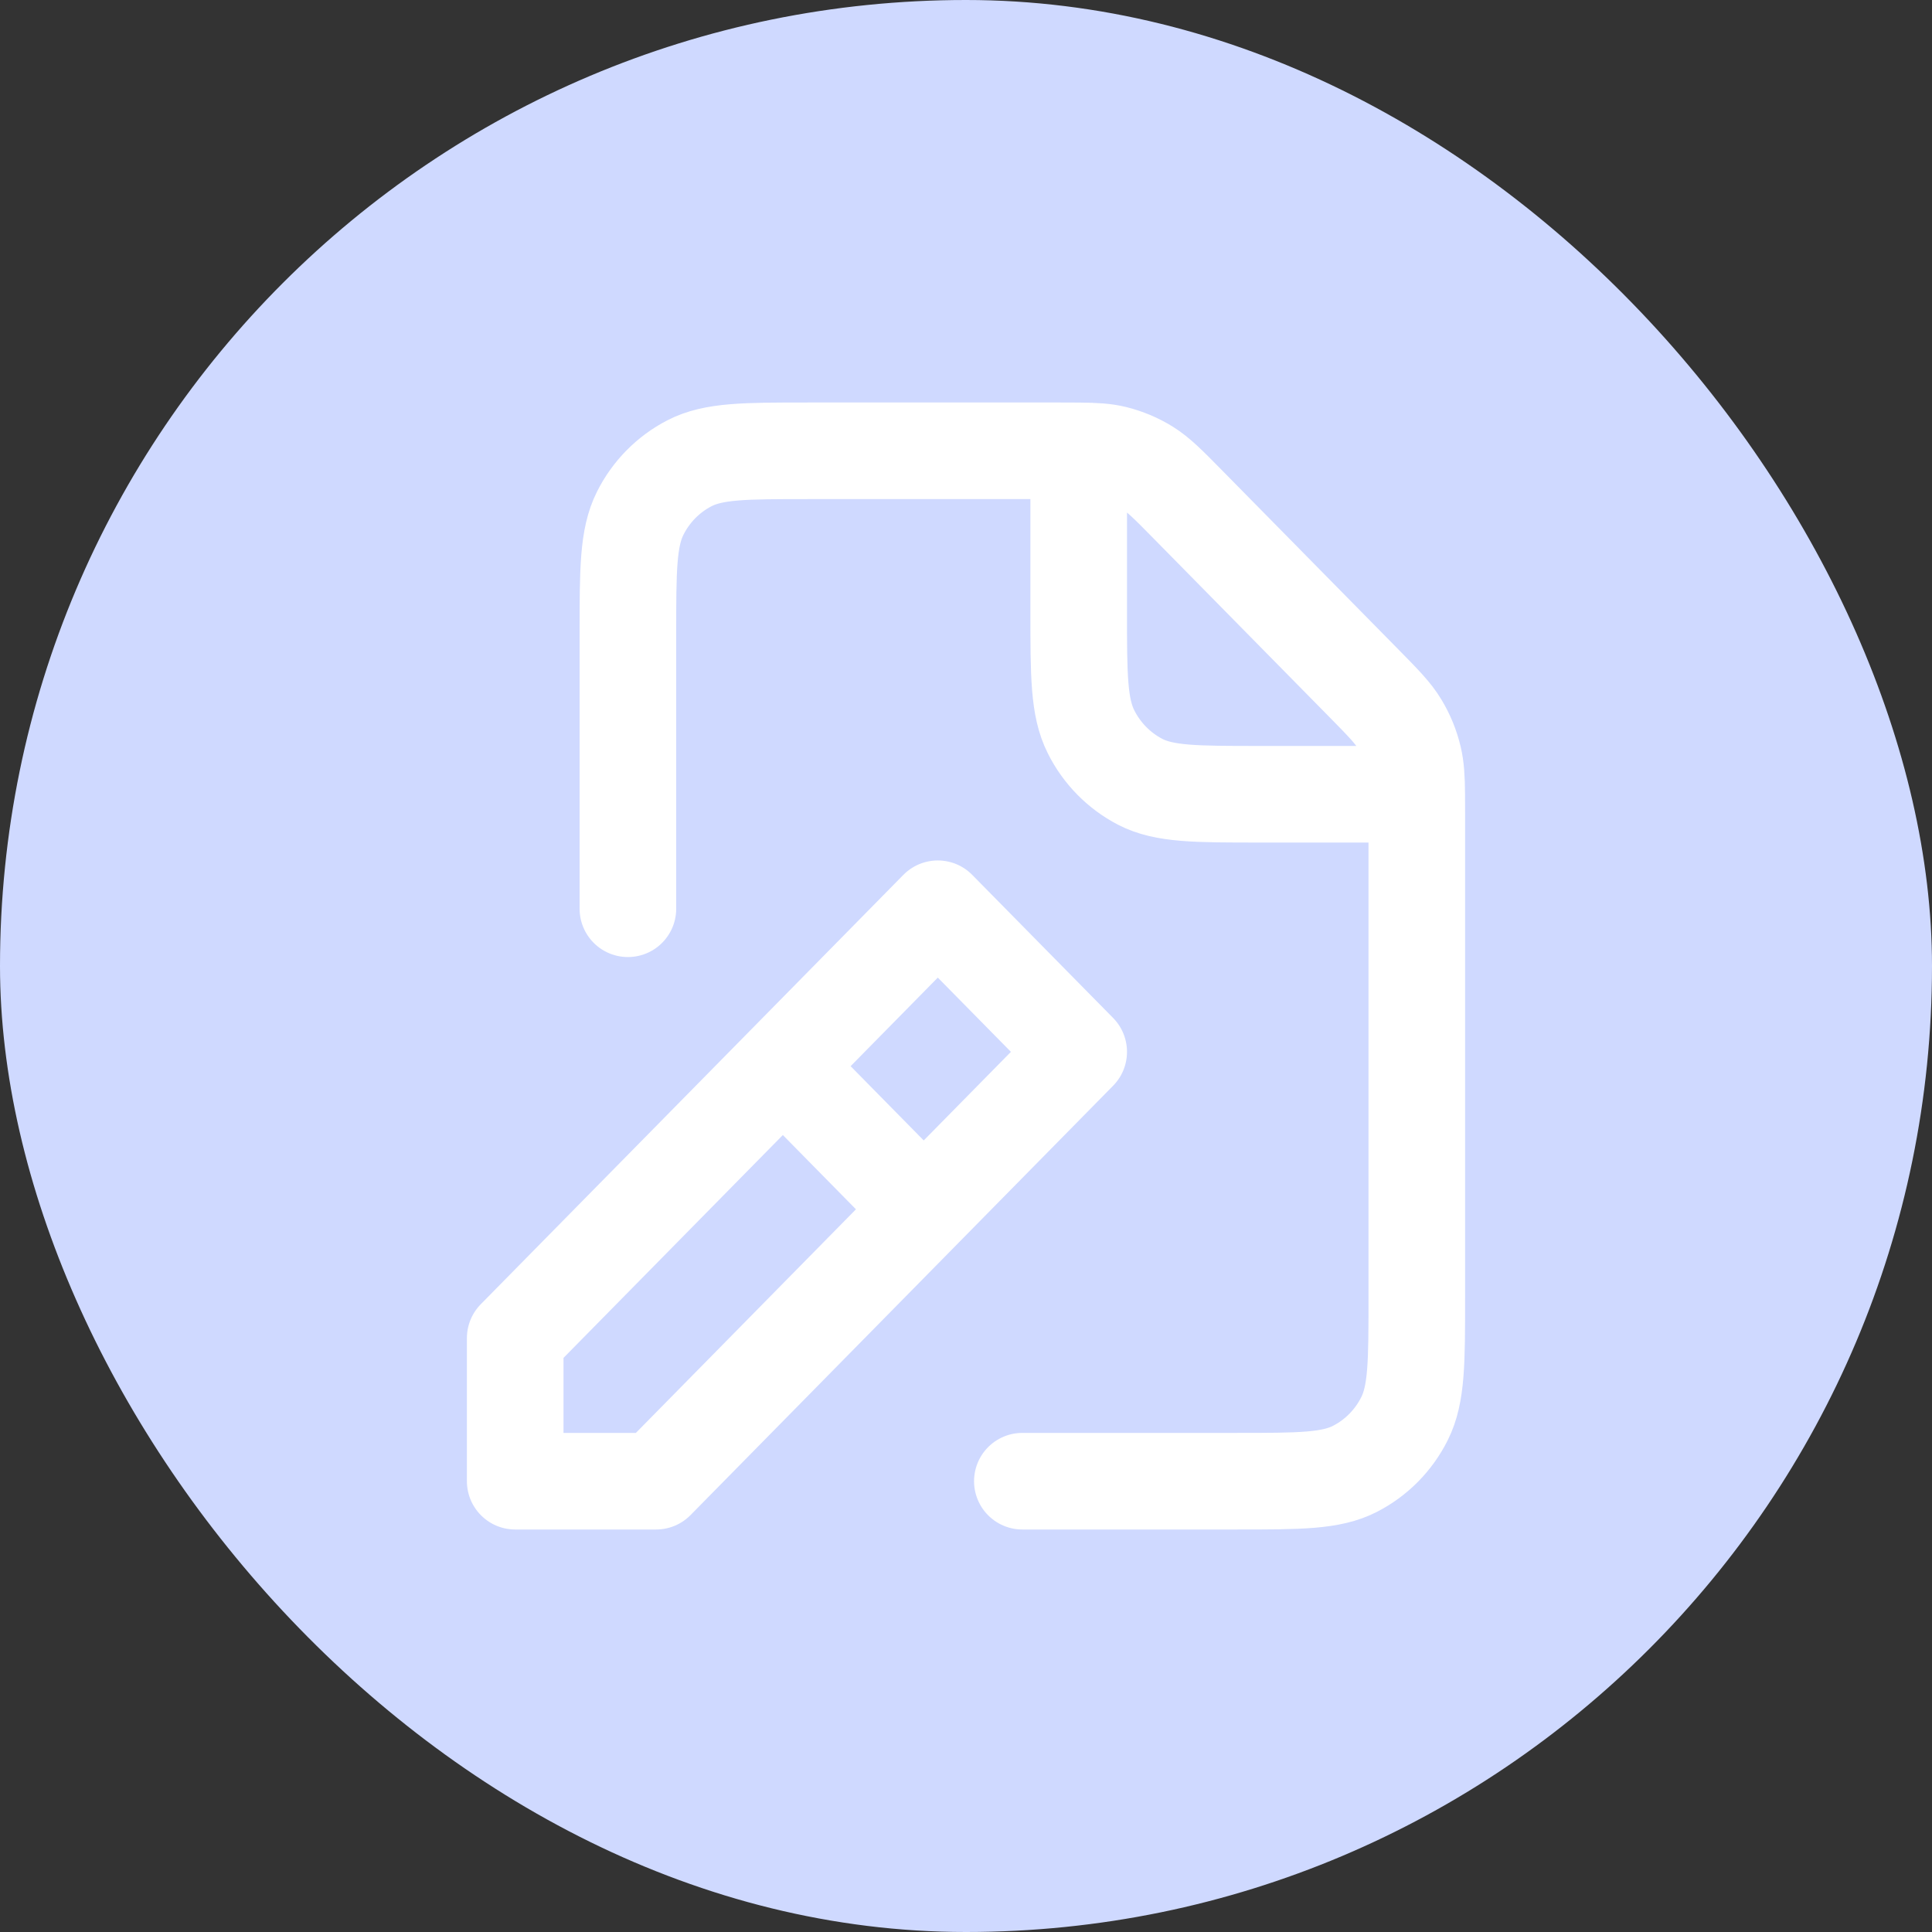 <svg width="30" height="30" viewBox="0 0 30 30" fill="none" xmlns="http://www.w3.org/2000/svg">
<rect x="0" y="0" width="30" height="30" fill="#333333" stroke="none"/>
<g id="Frame 732">
<rect width="30" height="30" rx="15" fill="#CFD9FF"/>
<path id="Vector" d="M9.75 14.111V9.845C9.75 8.849 9.75 8.351 9.941 7.97C10.108 7.636 10.376 7.364 10.705 7.194C11.08 7 11.57 7 12.55 7H16.465C16.573 7 16.666 7 16.75 7.001M21.999 12.333C22 12.418 22 12.514 22 12.623V20.159C22 21.152 22 21.649 21.809 22.029C21.642 22.364 21.373 22.636 21.044 22.806C20.67 23 20.181 23 19.203 23L15.875 23M21.999 12.333C21.997 12.08 21.987 11.919 21.951 11.766C21.908 11.584 21.837 11.411 21.741 11.252C21.633 11.072 21.483 10.919 21.18 10.611L18.445 7.833C18.143 7.526 17.991 7.372 17.815 7.262C17.658 7.165 17.487 7.093 17.309 7.049C17.158 7.012 17 7.003 16.75 7.001M21.999 12.333H19.547C18.569 12.333 18.079 12.333 17.705 12.14C17.376 11.969 17.108 11.697 16.941 11.362C16.75 10.982 16.75 10.485 16.75 9.489V7.001M12.375 16.778L14.125 18.556M8 23V20.778L14.562 14.111L16.75 16.333L10.188 23H8Z" stroke="white" stroke-width="1.5" stroke-linecap="round" stroke-linejoin="round"/>
</g>
</svg>
